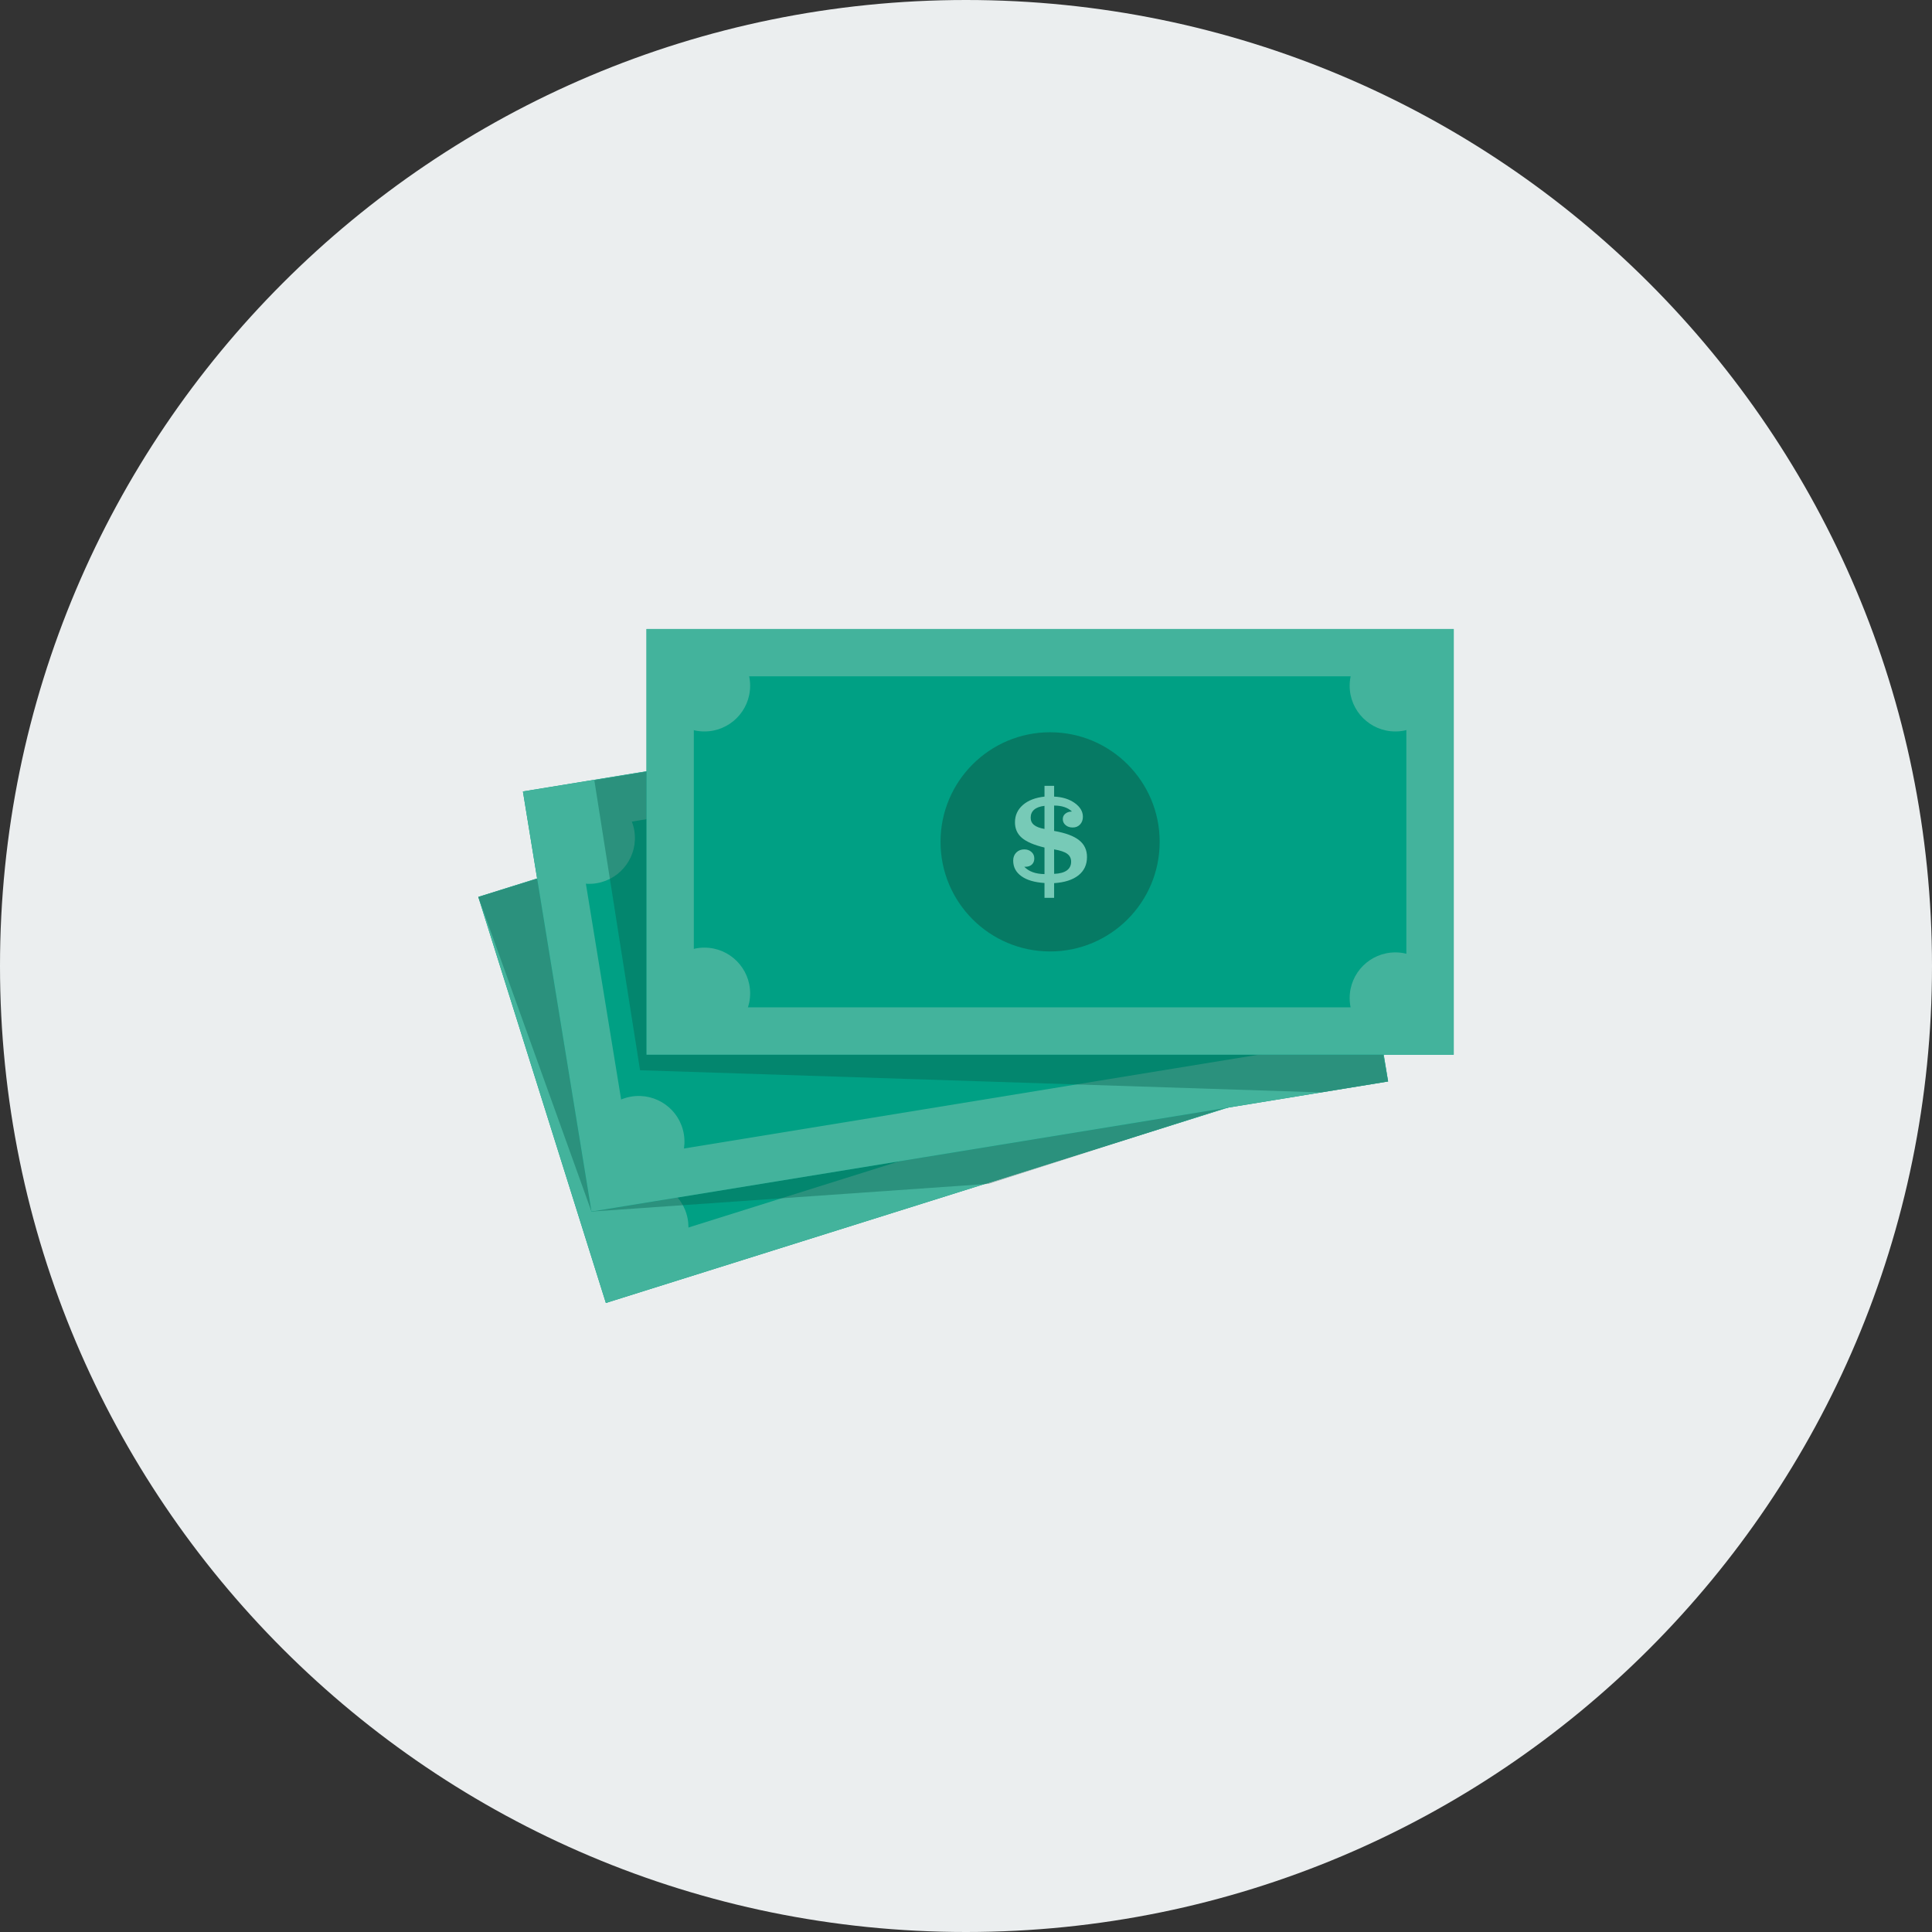 <?xml version="1.0" ?><!DOCTYPE svg  PUBLIC '-//W3C//DTD SVG 1.1//EN'  'http://www.w3.org/Graphics/SVG/1.1/DTD/svg11.dtd'><svg enable-background="new 0 0 512 512" height="512px" id="Calque_1" version="1.1" viewBox="0 0 512 512" width="512px" xml:space="preserve" xmlns="http://www.w3.org/2000/svg" xmlns:xlink="http://www.w3.org/1999/xlink"><rect x="0" y="0" width="512" height="512" fill="#333333" stroke="none"/><g><path d="M512,256c0,141.388-114.612,256-256,256S0,397.388,0,256S114.612,0,256,0S512,114.612,512,256z" fill="#EBEEEF"/><g id="money"><g><g><polygon fill="#00A084" points="160.563,345.3 364.65,281.2 330.825,173.581 126.756,237.694     "/><path d="M322.625,189.294l26.3,83.706l-180.156,56.6l-26.3-83.706L322.625,189.294 M330.825,173.581      l-204.069,64.113L160.563,345.3l204.088-64.1L330.825,173.581L330.825,173.581z" fill="#43B39C"/></g><path d="M309.037,196.194c2,6.387,8.801,9.925,15.188,7.925c6.375-2.012,9.926-8.813,7.926-15.188     s-8.801-9.925-15.2-7.925C310.575,183.006,307.025,189.806,309.037,196.194z" fill="#43B39C"/><path d="M134.344,251.081c2.006,6.375,8.806,9.913,15.188,7.913c6.381-2,9.938-8.8,7.931-15.188     c-2.006-6.375-8.813-9.938-15.194-7.925C135.888,237.881,132.337,244.694,134.344,251.081z" fill="#43B39C"/><path d="M158.775,328.825c2,6.399,8.806,9.95,15.188,7.95c6.388-2.025,9.931-8.825,7.925-15.2     c-2-6.375-8.8-9.925-15.188-7.925C160.319,315.65,156.769,322.45,158.775,328.825z" fill="#43B39C"/><path d="M333.838,275.15c2.012,6.399,8.8,9.949,15.188,7.925c6.387-2,9.938-8.8,7.925-15.182     c-2-6.388-8.8-9.938-15.175-7.925C335.375,261.969,331.838,268.769,333.838,275.15z" fill="#43B39C"/><path d="M273.4,250.744c4.8,15.313-3.7,31.606-19,36.407c-15.3,4.8-31.594-3.7-36.4-19.007     c-4.813-15.3,3.7-31.6,18.994-36.4C252.3,226.944,268.594,235.444,273.4,250.744z" fill="#067A64"/><g><path d="M248.725,274.075l-1.181-3.775c-2.575,0.625-4.713,0.675-6.381,0.101      c-1.688-0.551-2.788-1.656-3.306-3.307c-0.256-0.825-0.213-1.575,0.15-2.263c0.344-0.7,0.938-1.175,1.769-1.425      c0.725-0.225,1.394-0.213,2.006,0.075c0.612,0.287,1.025,0.75,1.237,1.412c0.2,0.663,0.169,1.237-0.125,1.737      c-0.281,0.513-0.781,0.875-1.494,1.101l-0.237,0.063c0.793,0.425,1.656,0.662,2.575,0.7c0.932,0.037,1.963-0.113,3.094-0.45      l-2.106-6.713c-2.85,0.2-5.019-0.024-6.494-0.662c-1.475-0.638-2.469-1.763-2.975-3.388c-0.55-1.737-0.344-3.4,0.619-4.975      c0.962-1.575,2.563-2.862,4.8-3.85l-0.85-2.737l2.438-0.763l0.85,2.738c2.144-0.575,4.057-0.575,5.738-0.025      c1.688,0.575,2.744,1.512,3.15,2.825c0.256,0.8,0.219,1.538-0.112,2.188c-0.332,0.663-0.863,1.113-1.606,1.35      c-0.725,0.225-1.394,0.2-1.987-0.038c-0.606-0.262-1.013-0.688-1.2-1.288c-0.175-0.563-0.112-1.087,0.194-1.575      c0.3-0.475,0.813-0.837,1.525-1.1c-0.712-0.337-1.494-0.5-2.319-0.525c-0.819,0-1.712,0.137-2.668,0.438l2.012,6.413      c3.063-0.388,5.413-0.263,7.075,0.375c1.656,0.638,2.769,1.85,3.319,3.625c0.612,1.925,0.375,3.7-0.713,5.3      c-1.075,1.6-2.931,2.9-5.537,3.919l1.175,3.725L248.725,274.075z M241.413,250.781c-1.1,0.5-1.863,1.1-2.3,1.788      c-0.425,0.688-0.506,1.462-0.25,2.3c0.244,0.763,0.719,1.3,1.419,1.575c0.712,0.288,1.694,0.35,2.975,0.188L241.413,250.781z       M249.269,267.219c1.394-0.5,2.369-1.138,2.932-1.875c0.563-0.75,0.693-1.6,0.387-2.55c-0.262-0.851-0.8-1.413-1.612-1.688      c-0.813-0.275-2.031-0.3-3.669-0.075L249.269,267.219z" fill="#77CAB7"/></g></g><polygon fill="#095F4E" opacity="0.4" points="126.756,237.694 156.75,321.075 261.956,313.725 325.875,293.25 142.669,232.769       "/><g><g><polygon fill="#00A084" points="156.75,321.075 367.862,286.6 349.675,175.269 138.581,209.744     "/><path d="M339.338,189.656l14.137,86.594l-186.368,30.425l-14.144-86.581L339.338,189.656 M349.675,175.269      l-211.094,34.475l18.169,111.332L367.862,286.6L349.675,175.269L349.675,175.269z" fill="#43B39C"/></g><path d="M324.9,194.544c1.074,6.612,7.3,11.087,13.912,10.012c6.6-1.075,11.075-7.313,10-13.913     c-1.088-6.6-7.313-11.075-13.912-10C328.3,181.719,323.825,187.944,324.9,194.544z" fill="#43B39C"/><path d="M144.181,224.056c1.082,6.613,7.313,11.087,13.913,10.013c6.6-1.087,11.081-7.313,10.006-13.913     c-1.082-6.6-7.313-11.1-13.913-10C147.587,211.231,143.112,217.456,144.181,224.056z" fill="#43B39C"/><path d="M157.319,304.5c1.081,6.6,7.306,11.1,13.913,10c6.6-1.075,11.081-7.3,10-13.9     c-1.069-6.6-7.3-11.074-13.913-10C160.725,291.675,156.244,297.9,157.319,304.5z" fill="#43B39C"/><path d="M338.237,276.25c1.075,6.575,7.3,11.075,13.913,9.975c6.6-1.05,11.074-7.274,10-13.899     c-1.075-6.594-7.301-11.081-13.913-9.994C341.638,263.406,337.15,269.625,338.237,276.25z" fill="#43B39C"/><path d="M281.875,243.481c2.588,15.837-8.15,30.769-23.975,33.344c-15.825,2.575-30.757-8.144-33.338-23.981     c-2.587-15.825,8.156-30.75,23.975-33.337C264.369,216.919,279.3,227.669,281.875,243.481z" fill="#067A64"/><g><path d="M254.138,263.068l-0.631-3.899c-2.638,0.25-4.756,0-6.337-0.8c-1.588-0.788-2.519-2.025-2.794-3.738      c-0.144-0.85,0.006-1.587,0.462-2.238c0.444-0.625,1.094-1.012,1.957-1.15c0.75-0.125,1.406,0,1.975,0.363      c0.569,0.362,0.906,0.887,1.019,1.563c0.112,0.688-0.006,1.262-0.363,1.712c-0.35,0.462-0.894,0.75-1.637,0.875l-0.25,0.038      c0.725,0.525,1.556,0.887,2.456,1.05c0.913,0.162,1.95,0.162,3.131-0.013l-1.138-6.938c-2.85-0.212-4.956-0.725-6.331-1.575      c-1.369-0.837-2.194-2.1-2.469-3.775c-0.294-1.8,0.144-3.413,1.319-4.838c1.181-1.438,2.95-2.475,5.306-3.125l-0.462-2.837      l2.519-0.4l0.462,2.825c2.2-0.263,4.094,0,5.682,0.8c1.587,0.8,2.5,1.875,2.719,3.237c0.131,0.825-0.007,1.538-0.432,2.138      c-0.412,0.612-1,0.975-1.774,1.112c-0.75,0.113-1.413,0-1.969-0.325c-0.563-0.337-0.894-0.813-0.994-1.438      c-0.094-0.587,0.038-1.1,0.406-1.525c0.381-0.438,0.931-0.725,1.662-0.888c-0.656-0.425-1.399-0.712-2.212-0.837      s-1.719-0.113-2.707,0.063l1.082,6.625c3.081,0.05,5.399,0.5,6.95,1.362c1.55,0.875,2.475,2.225,2.769,4.063      c0.337,2-0.156,3.725-1.456,5.15c-1.294,1.425-3.307,2.45-6.032,3.088l0.631,3.862L254.138,263.068z M250.206,238.981      c-1.156,0.337-2.006,0.813-2.531,1.438c-0.519,0.625-0.712,1.375-0.568,2.25c0.131,0.787,0.525,1.387,1.175,1.762      c0.663,0.375,1.631,0.575,2.913,0.6L250.206,238.981z M255.644,256.356c1.456-0.3,2.507-0.775,3.169-1.438      c0.669-0.65,0.912-1.475,0.756-2.463c-0.144-0.875-0.594-1.5-1.362-1.9c-0.769-0.375-1.969-0.575-3.619-0.587L255.644,256.356z" fill="#77CAB7"/></g></g><polygon fill="#095F4E" opacity="0.4" points="157.506,206.769 169.619,283.625 350.1,289.5 367.862,286.6 364.725,269.425     171.65,204.419   "/><g><g><rect fill="#00A084" height="112.806" width="213.913" x="171.337" y="166.694"/><path d="M372.7,179.231v87.725H183.869v-87.725H372.7 M385.25,166.694H171.337V279.5H385.25V166.694      L385.25,166.694z" fill="#43B39C"/></g><circle cx="369.788" cy="181.731" fill="#43B39C" r="12.113"/><path d="M174.563,181.731c0,6.688,5.425,12.112,12.112,12.112c6.694,0,12.119-5.425,12.119-12.112     s-5.425-12.113-12.119-12.113C179.987,169.619,174.563,175.044,174.563,181.731z" fill="#43B39C"/><path d="M174.563,263.256c0,6.694,5.425,12.094,12.112,12.094c6.694,0,12.119-5.399,12.119-12.094     c0-6.7-5.425-12.125-12.119-12.125C179.987,251.131,174.563,256.556,174.563,263.256z" fill="#43B39C"/><path d="M357.675,264.506c0,6.694,5.425,12.119,12.112,12.119S381.9,271.2,381.9,264.506     c0-6.699-5.426-12.112-12.113-12.112S357.675,257.807,357.675,264.506z" fill="#43B39C"/><path d="M307.325,223.094c0,16.038-13,29.05-29.038,29.05c-16.037,0-29.037-13.012-29.037-29.05     c0-16.025,13-29.038,29.037-29.038C294.325,194.056,307.325,207.069,307.325,223.094z" fill="#067A64"/><g><path d="M276.8,237.944v-3.938c-2.649-0.175-4.7-0.775-6.125-1.813c-1.45-1.038-2.169-2.413-2.169-4.138      c0-0.862,0.275-1.575,0.819-2.125c0.55-0.55,1.25-0.837,2.125-0.837c0.763,0,1.388,0.225,1.899,0.688      c0.5,0.438,0.75,1.013,0.75,1.712c0,0.688-0.225,1.225-0.649,1.625c-0.425,0.388-1,0.587-1.75,0.587h-0.25      c0.625,0.65,1.388,1.125,2.263,1.438c0.862,0.313,1.887,0.475,3.087,0.5v-7.037c-2.787-0.663-4.774-1.525-6-2.575      c-1.225-1.05-1.825-2.425-1.825-4.125c0-1.825,0.7-3.35,2.075-4.563c1.4-1.225,3.3-1.962,5.75-2.237v-2.85h2.55v2.85      c2.213,0.1,4.038,0.675,5.476,1.712s2.149,2.25,2.149,3.625c0,0.837-0.25,1.512-0.75,2.05c-0.512,0.538-1.149,0.8-1.949,0.8      c-0.75,0-1.375-0.2-1.875-0.625c-0.5-0.425-0.75-0.95-0.75-1.575c0-0.6,0.199-1.075,0.649-1.438      c0.425-0.375,1.025-0.575,1.775-0.6c-0.575-0.55-1.275-0.938-2.05-1.188c-0.775-0.262-1.676-0.387-2.676-0.387v6.725      c3.025,0.525,5.25,1.35,6.625,2.463c1.4,1.1,2.088,2.6,2.088,4.45c0,2.038-0.75,3.65-2.263,4.85s-3.662,1.888-6.45,2.075v3.9      H276.8z M276.8,213.556c-1.2,0.138-2.112,0.475-2.737,1.013c-0.612,0.525-0.925,1.237-0.925,2.125      c0,0.8,0.287,1.438,0.888,1.925c0.574,0.475,1.5,0.837,2.774,1.063V213.556z M279.362,231.581      c1.487-0.063,2.612-0.362,3.362-0.912c0.75-0.538,1.138-1.313,1.138-2.313c0-0.888-0.35-1.588-1.037-2.088      c-0.688-0.512-1.851-0.9-3.476-1.175L279.362,231.581z" fill="#77CAB7"/></g></g></g></g><g/><g/><g/><g/><g/><g/></svg>